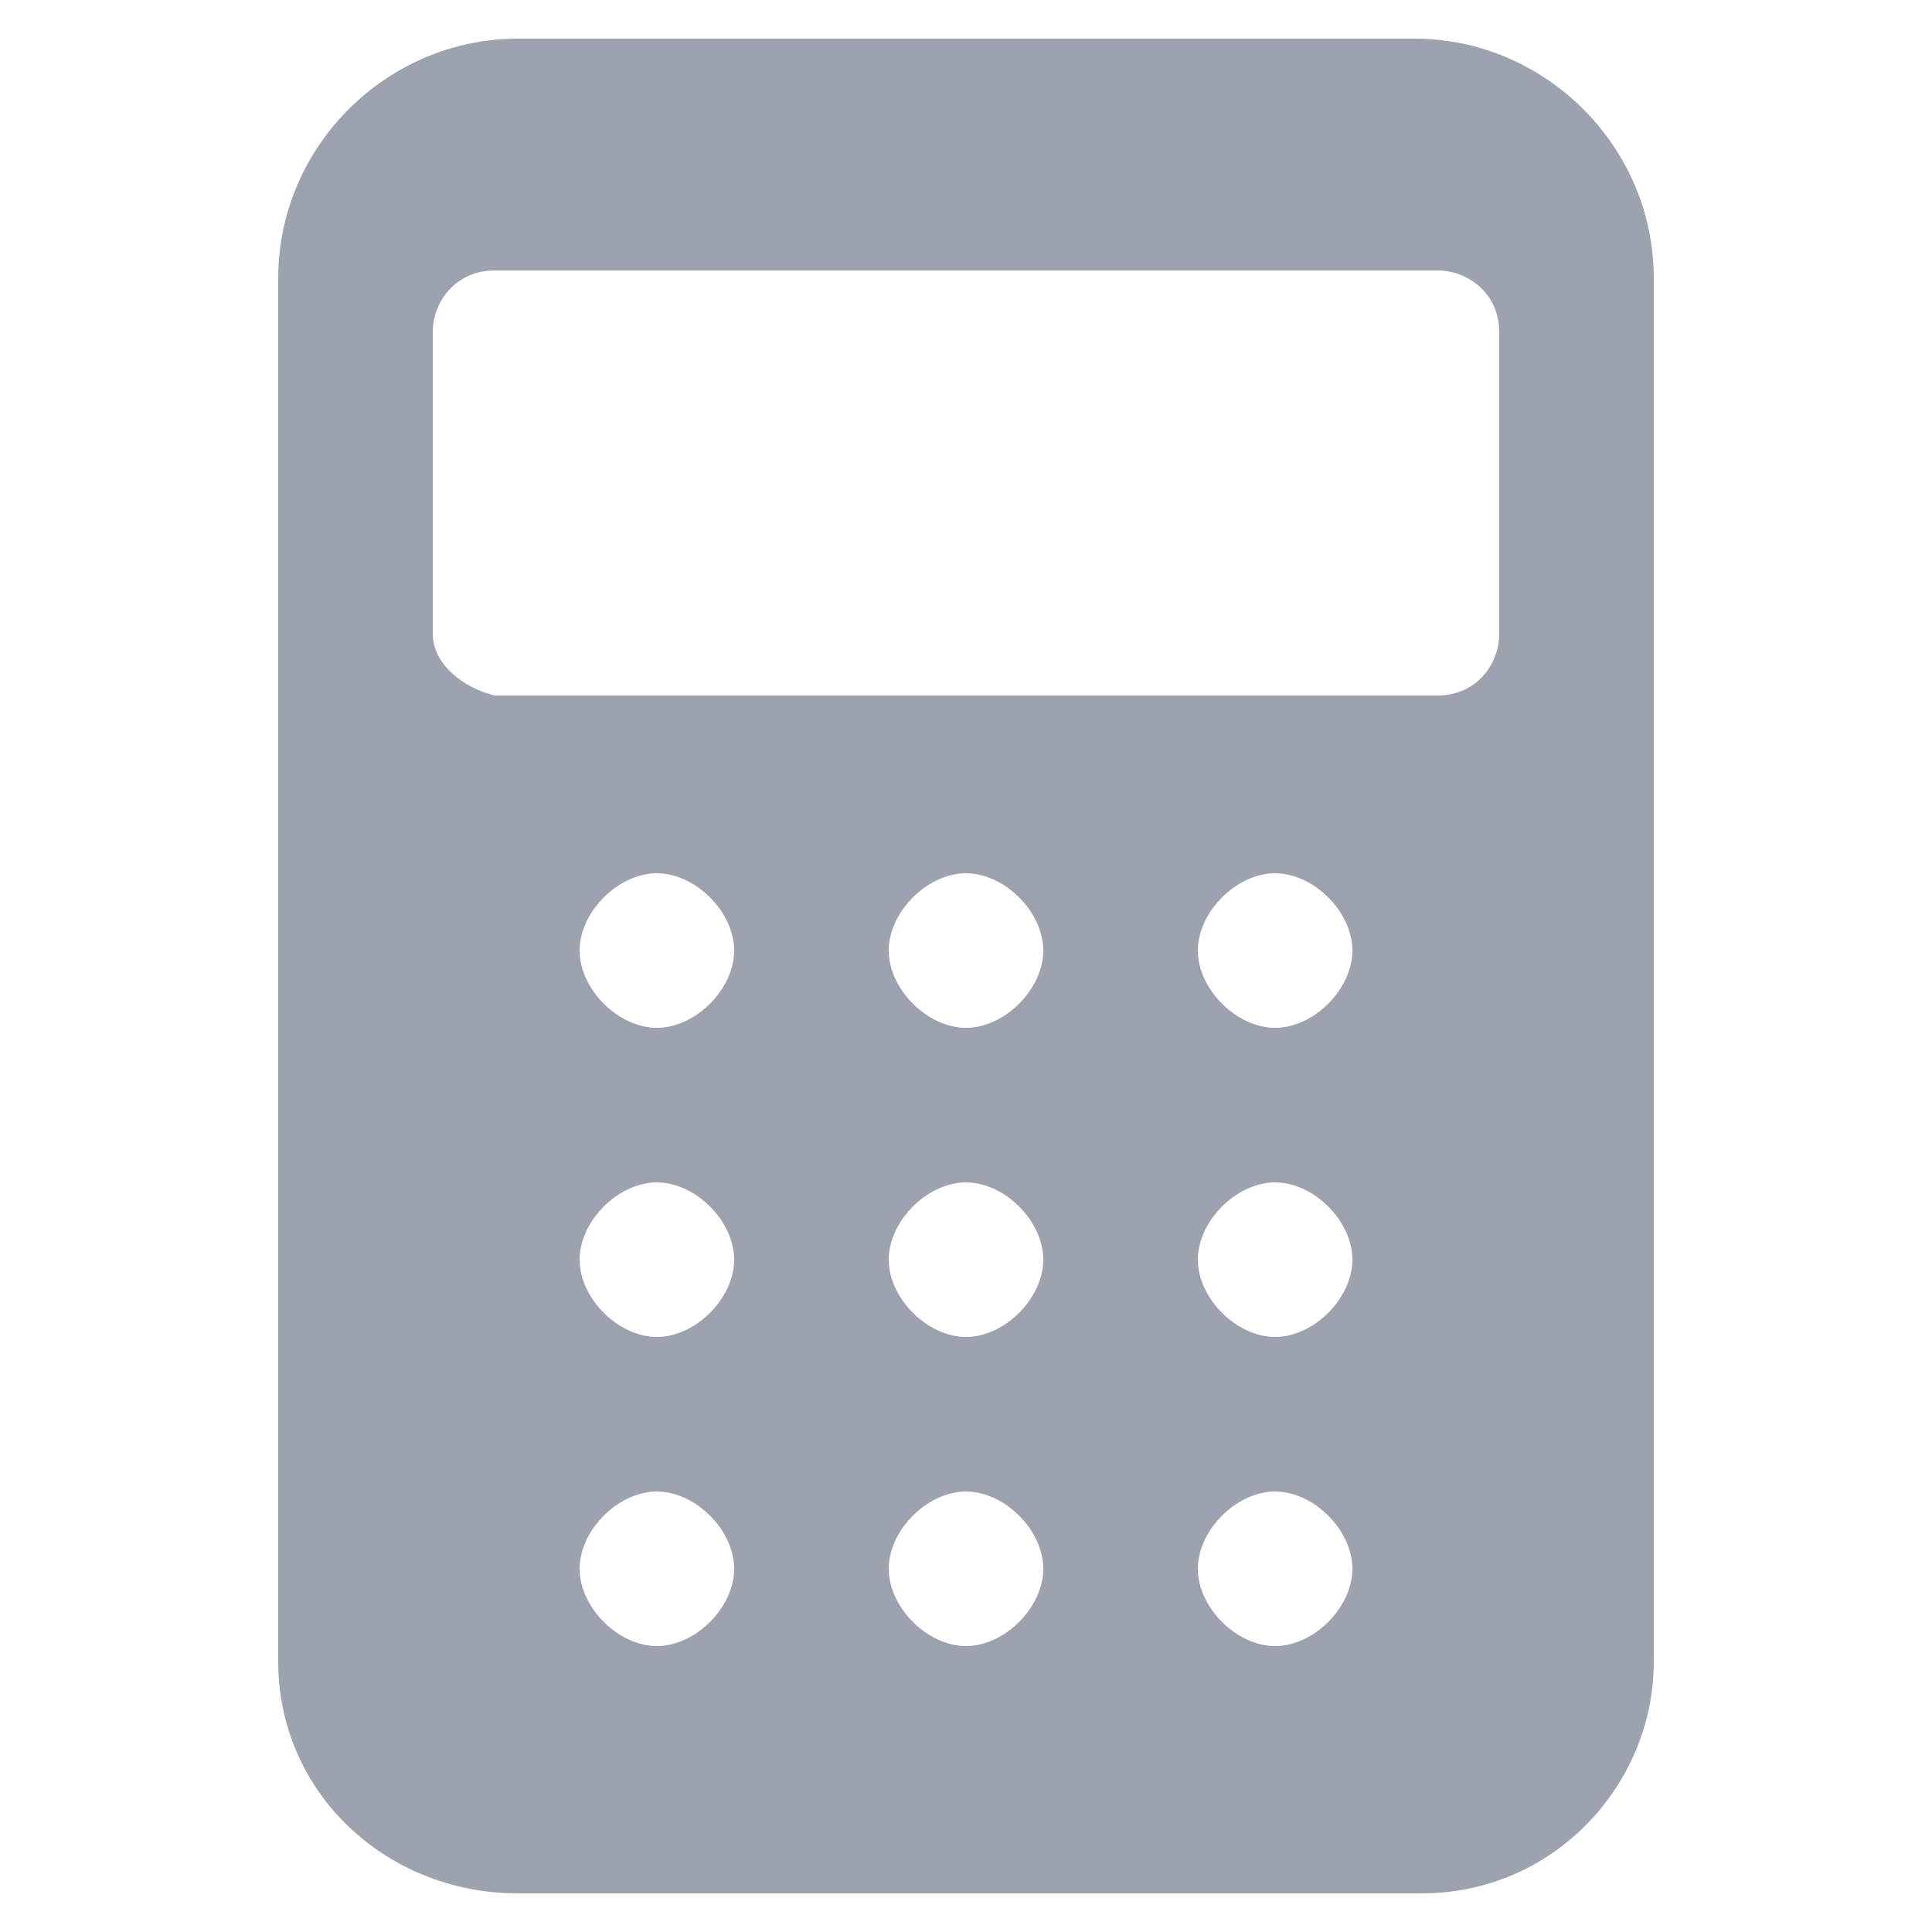 <svg version="1.1" xmlns="http://www.w3.org/2000/svg" xmlns:xlink="http://www.w3.org/1999/xlink" width="25px" height="25px" viewBox="0,0,256,256"><g fill="#9ca3af" fill-rule="nonzero" stroke="none" stroke-width="1" stroke-linecap="butt" stroke-linejoin="miter" stroke-miterlimit="10" stroke-dasharray="" stroke-dashoffset="0" font-family="none" font-weight="none" font-size="none" text-anchor="none" style="mix-blend-mode: normal"><g transform="scale(10.24,10.24)"><path d="M18.3,0.5h-11.6c-1.7,0 -3.1,1.4 -3.1,3.1v17.9c0,1.7 1.4,3 3.1,3h11.7c1.7,0 3,-1.4 3,-3v-17.9c0,-1.7 -1.4,-3.1 -3.1,-3.1zM8.5,21.3c-0.5,0 -1,-0.5 -1,-1c0,-0.5 0.5,-1 1,-1c0.5,0 1,0.5 1,1c0,0.5 -0.5,1 -1,1zM8.5,17.3c-0.5,0 -1,-0.5 -1,-1c0,-0.5 0.5,-1 1,-1c0.5,0 1,0.5 1,1c0,0.5 -0.5,1 -1,1zM8.5,13.3c-0.5,0 -1,-0.5 -1,-1c0,-0.5 0.5,-1 1,-1c0.5,0 1,0.5 1,1c0,0.5 -0.5,1 -1,1zM12.5,21.3c-0.5,0 -1,-0.5 -1,-1c0,-0.5 0.5,-1 1,-1c0.5,0 1,0.5 1,1c0,0.5 -0.5,1 -1,1zM12.5,17.3c-0.5,0 -1,-0.5 -1,-1c0,-0.5 0.5,-1 1,-1c0.5,0 1,0.5 1,1c0,0.5 -0.5,1 -1,1zM12.5,13.3c-0.5,0 -1,-0.5 -1,-1c0,-0.5 0.5,-1 1,-1c0.5,0 1,0.5 1,1c0,0.5 -0.5,1 -1,1zM16.5,21.3c-0.5,0 -1,-0.5 -1,-1c0,-0.5 0.5,-1 1,-1c0.5,0 1,0.5 1,1c0,0.5 -0.5,1 -1,1zM16.5,17.3c-0.5,0 -1,-0.5 -1,-1c0,-0.5 0.5,-1 1,-1c0.5,0 1,0.5 1,1c0,0.5 -0.5,1 -1,1zM16.5,13.3c-0.5,0 -1,-0.5 -1,-1c0,-0.5 0.5,-1 1,-1c0.5,0 1,0.5 1,1c0,0.5 -0.5,1 -1,1zM19.4,8.2c0,0.4 -0.3,0.8 -0.8,0.8h-12.2c-0.4,-0.1 -0.8,-0.4 -0.8,-0.8v-3.9c0,-0.4 0.3,-0.8 0.8,-0.8h12.2c0.4,0 0.8,0.3 0.8,0.8z"></path></g></g></svg>